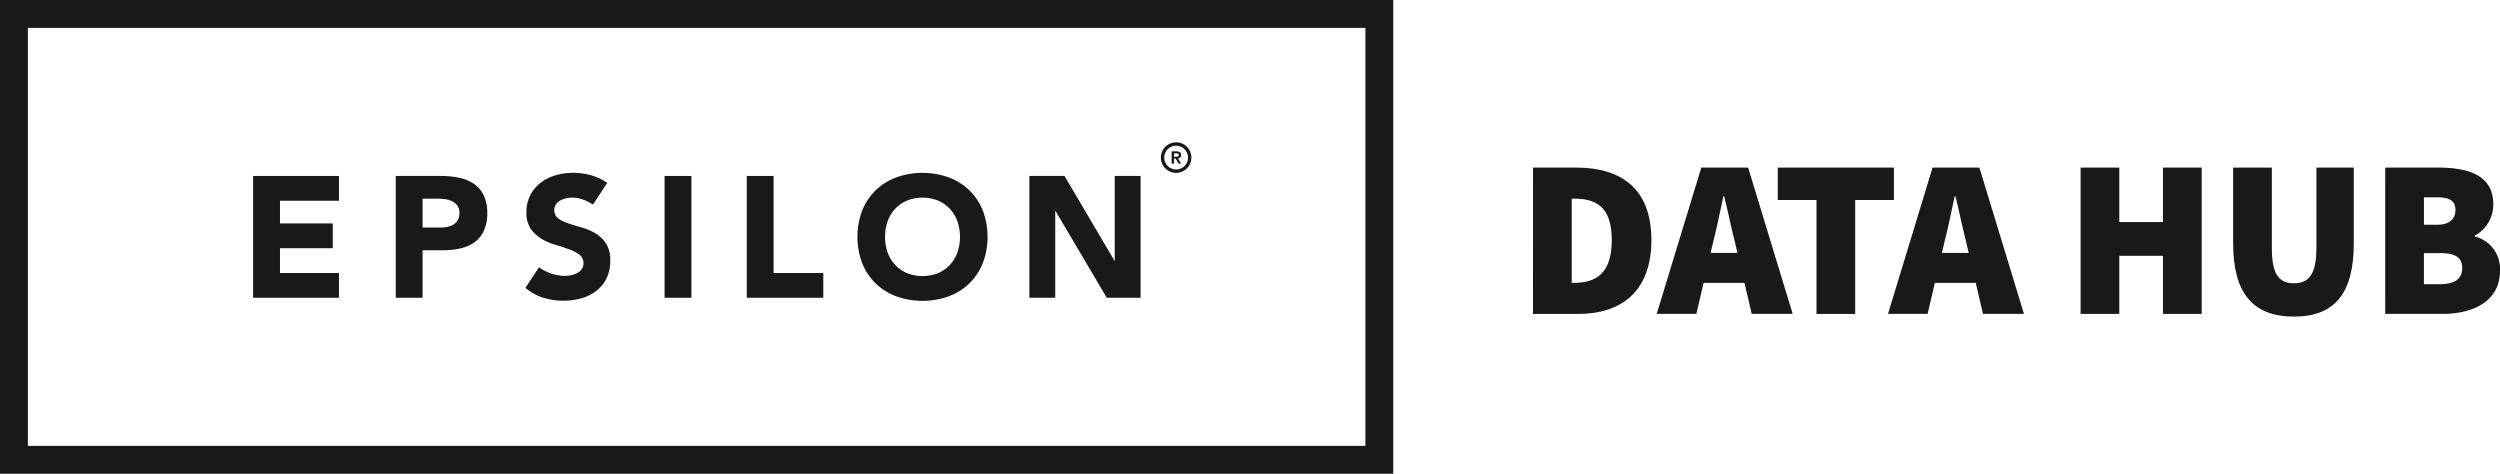 <svg xmlns="http://www.w3.org/2000/svg" viewBox="0 0 155.574 29.479"><defs><style>.cls-1{fill:#191919;}</style></defs><title>Epsilon Data Hub</title><g id="Layer_2" data-name="Layer 2"><g id="Layer_1-2" data-name="Layer 1"><path class="cls-1" d="M0,0V29.479H1.734v0H84.969v0h1.734V0ZM84.969,27.745H1.734V1.734H84.969Z"/><path class="cls-1" d="M35.941,16.981a1.324,1.324,0,0,1-.285.117l-.028.008a1.972,1.972,0,0,1-.699.052,2.885,2.885,0,0,1-1.388-.527l-0-0-.001.001-.843,1.284a3.345,3.345,0,0,0,.992.573,4.27,4.27,0,0,0,2.486.075,2.705,2.705,0,0,0,.93-.46,2.233,2.233,0,0,0,.636-.781,2.436,2.436,0,0,0,.235-1.101,1.923,1.923,0,0,0-.257-1.059,2.032,2.032,0,0,0-.37-.425,1.955,1.955,0,0,0-.276-.206,3.463,3.463,0,0,0-.839-.364q-.449-.128-.839-.257a2.426,2.426,0,0,1-.647-.31.667.667,0,0,1-.15-.888.793.793,0,0,1,.278-.241,1.423,1.423,0,0,1,.138-.062,1.459,1.459,0,0,1,.226-.072c.055-.012.109-.021.162-.027l.045-.005c.053-.005.106-.009.157-.01.005-0.0.01,0,.015,0a1.98,1.98,0,0,1,.652.122,2.416,2.416,0,0,1,.615.31l.033-.037 0.0 0.0.004.006.025-.038.839-1.278a3.311,3.311,0,0,0-.901-.444,4.249,4.249,0,0,0-1.24-.182,3.787,3.787,0,0,0-1.08.155,2.79,2.79,0,0,0-.925.465A2.321,2.321,0,0,0,33,12.147a2.275,2.275,0,0,0-.241,1.069,1.773,1.773,0,0,0,.262,1.016,2.058,2.058,0,0,0,.504.505c.052.038.098.082.153.115a3.835,3.835,0,0,0,.856.374q.459.139.855.278a2.424,2.424,0,0,1,.658.337.64.64,0,0,1,.262.54.615.615,0,0,1-.102.353A.809.809,0,0,1,35.941,16.981Z"/><polygon class="cls-1" points="21.094 16.988 17.422 16.988 17.422 15.446 20.708 15.446 20.708 13.904 17.422 13.904 17.422 12.491 21.094 12.491 21.094 10.95 15.752 10.95 15.752 18.529 21.094 18.529 21.094 16.988"/><path class="cls-1" d="M26.297,15.574h1.22a5.205,5.205,0,0,0,1.113-.112,2.391,2.391,0,0,0,.889-.38,1.826,1.826,0,0,0,.589-.717,2.581,2.581,0,0,0,.214-1.113,2.42,2.42,0,0,0-.23-1.119,1.873,1.873,0,0,0-.621-.707,2.536,2.536,0,0,0-.915-.369,5.562,5.562,0,0,0-1.113-.107H24.627v7.579h1.67Zm0-3.212h.856a4.825,4.825,0,0,1,.493.027,1.468,1.468,0,0,1,.466.123.892.892,0,0,1,.343.273.752.752,0,0,1,.134.466.88.88,0,0,1-.102.444.769.769,0,0,1-.268.278,1.145,1.145,0,0,1-.375.145,2.144,2.144,0,0,1-.434.043H26.297Z"/><rect class="cls-1" x="41.357" y="10.95" width="1.67" height="7.579"/><polygon class="cls-1" points="51.234 16.988 48.14 16.988 48.14 10.95 46.47 10.95 46.47 18.529 51.234 18.529 51.234 16.988"/><path class="cls-1" d="M54.502,17.646a3.706,3.706,0,0,0,1.283.798,4.868,4.868,0,0,0,3.244,0A3.709,3.709,0,0,0,60.311,17.646a3.616,3.616,0,0,0,.843-1.258,4.651,4.651,0,0,0,0-3.297A3.623,3.623,0,0,0,60.311,11.833a3.717,3.717,0,0,0-1.283-.798,4.863,4.863,0,0,0-3.244,0A3.714,3.714,0,0,0,54.502,11.833a3.623,3.623,0,0,0-.843,1.258,4.651,4.651,0,0,0,0,3.297A3.616,3.616,0,0,0,54.502,17.646Zm.737-3.881a2.237,2.237,0,0,1,.472-.776,2.15,2.15,0,0,1,.737-.508,2.617,2.617,0,0,1,1.919,0,2.15,2.15,0,0,1,.737.508,2.241,2.241,0,0,1,.472.776,2.989,2.989,0,0,1,0,1.954,2.249,2.249,0,0,1-.472.771,2.15,2.15,0,0,1-.737.508,2.62,2.62,0,0,1-1.919,0,2.15,2.15,0,0,1-.737-.508,2.245,2.245,0,0,1-.472-.771,2.989,2.989,0,0,1,0-1.954Z"/><polygon class="cls-1" points="65.667 13.134 65.687 13.134 68.874 18.529 70.978 18.529 70.978 10.95 69.369 10.95 69.369 16.217 69.348 16.217 66.244 10.95 64.057 10.95 64.057 18.529 65.667 18.529 65.667 13.134"/><path class="cls-1" d="M73.19,8.857a.95.95,0,1,1-.95.95A.95.95,0,0,1,73.19,8.857Zm0,1.689a.739.739,0,1,0-.739-.739A.739.739,0,0,0,73.19,10.546Zm-.032-.68H73.063v.316h-.152V9.419h.289c.192,0,.3.06.3.227a.196.196,0,0,1-.197.212l.199.324h-.157Zm.04-.111c.097,0,.153-.034.153-.112,0-.073-.064-.101-.131-.101H73.06v.213Z"/><path class="cls-1" d="M95.399,10.429h2.689c2.773,0,4.678,1.288,4.678,4.51s-1.905,4.595-4.539,4.595h-2.829ZM97.948,17.601c1.316,0,2.353-.532,2.353-2.662,0-2.129-1.037-2.577-2.353-2.577h-.14v5.239Z"/><path class="cls-1" d="M105.871,10.429h2.914l2.773,9.104H109.009l-1.037-4.427c-.224-.868-.448-1.975-.672-2.885h-.056c-.196.924-.42,2.017-.645,2.885l-1.037,4.427h-2.465Zm-.784,5.309h4.454v1.863h-4.454Z"/><path class="cls-1" d="M113.04,12.445h-2.41V10.429h7.228v2.017h-2.409v7.088h-2.409Z"/><path class="cls-1" d="M120.263,10.429H123.177l2.773,9.104h-2.549l-1.037-4.427c-.224-.868-.448-1.975-.672-2.885h-.056c-.196.924-.42,2.017-.645,2.885l-1.037,4.427H117.49Zm-.784,5.309h4.454v1.863h-4.454Z"/><path class="cls-1" d="M129.475,10.429H131.884v3.39h2.717V10.429h2.409v9.104h-2.409V15.919H131.884v3.614h-2.409Z"/><path class="cls-1" d="M138.967,15.135v-4.706h2.409v4.986c0,1.625.42,2.213,1.373,2.213.953,0,1.401-.588,1.401-2.213V10.429h2.325v4.706c0,3.109-1.176,4.566-3.726,4.566C140.199,19.701,138.967,18.244,138.967,15.135Z"/><path class="cls-1" d="M148.431,10.429h3.277c1.905,0,3.446.476,3.446,2.269a2.161,2.161,0,0,1-1.149,1.961V14.715a2.073,2.073,0,0,1,1.569,2.129c0,1.877-1.625,2.689-3.586,2.689h-3.558Zm3.222,3.558c.784,0,1.148-.364,1.148-.925s-.364-.784-1.148-.784h-.812v1.709Zm.168,3.698c.953,0,1.401-.337,1.401-1.009,0-.673-.448-.925-1.401-.925h-.98v1.934Z"/></g></g></svg>